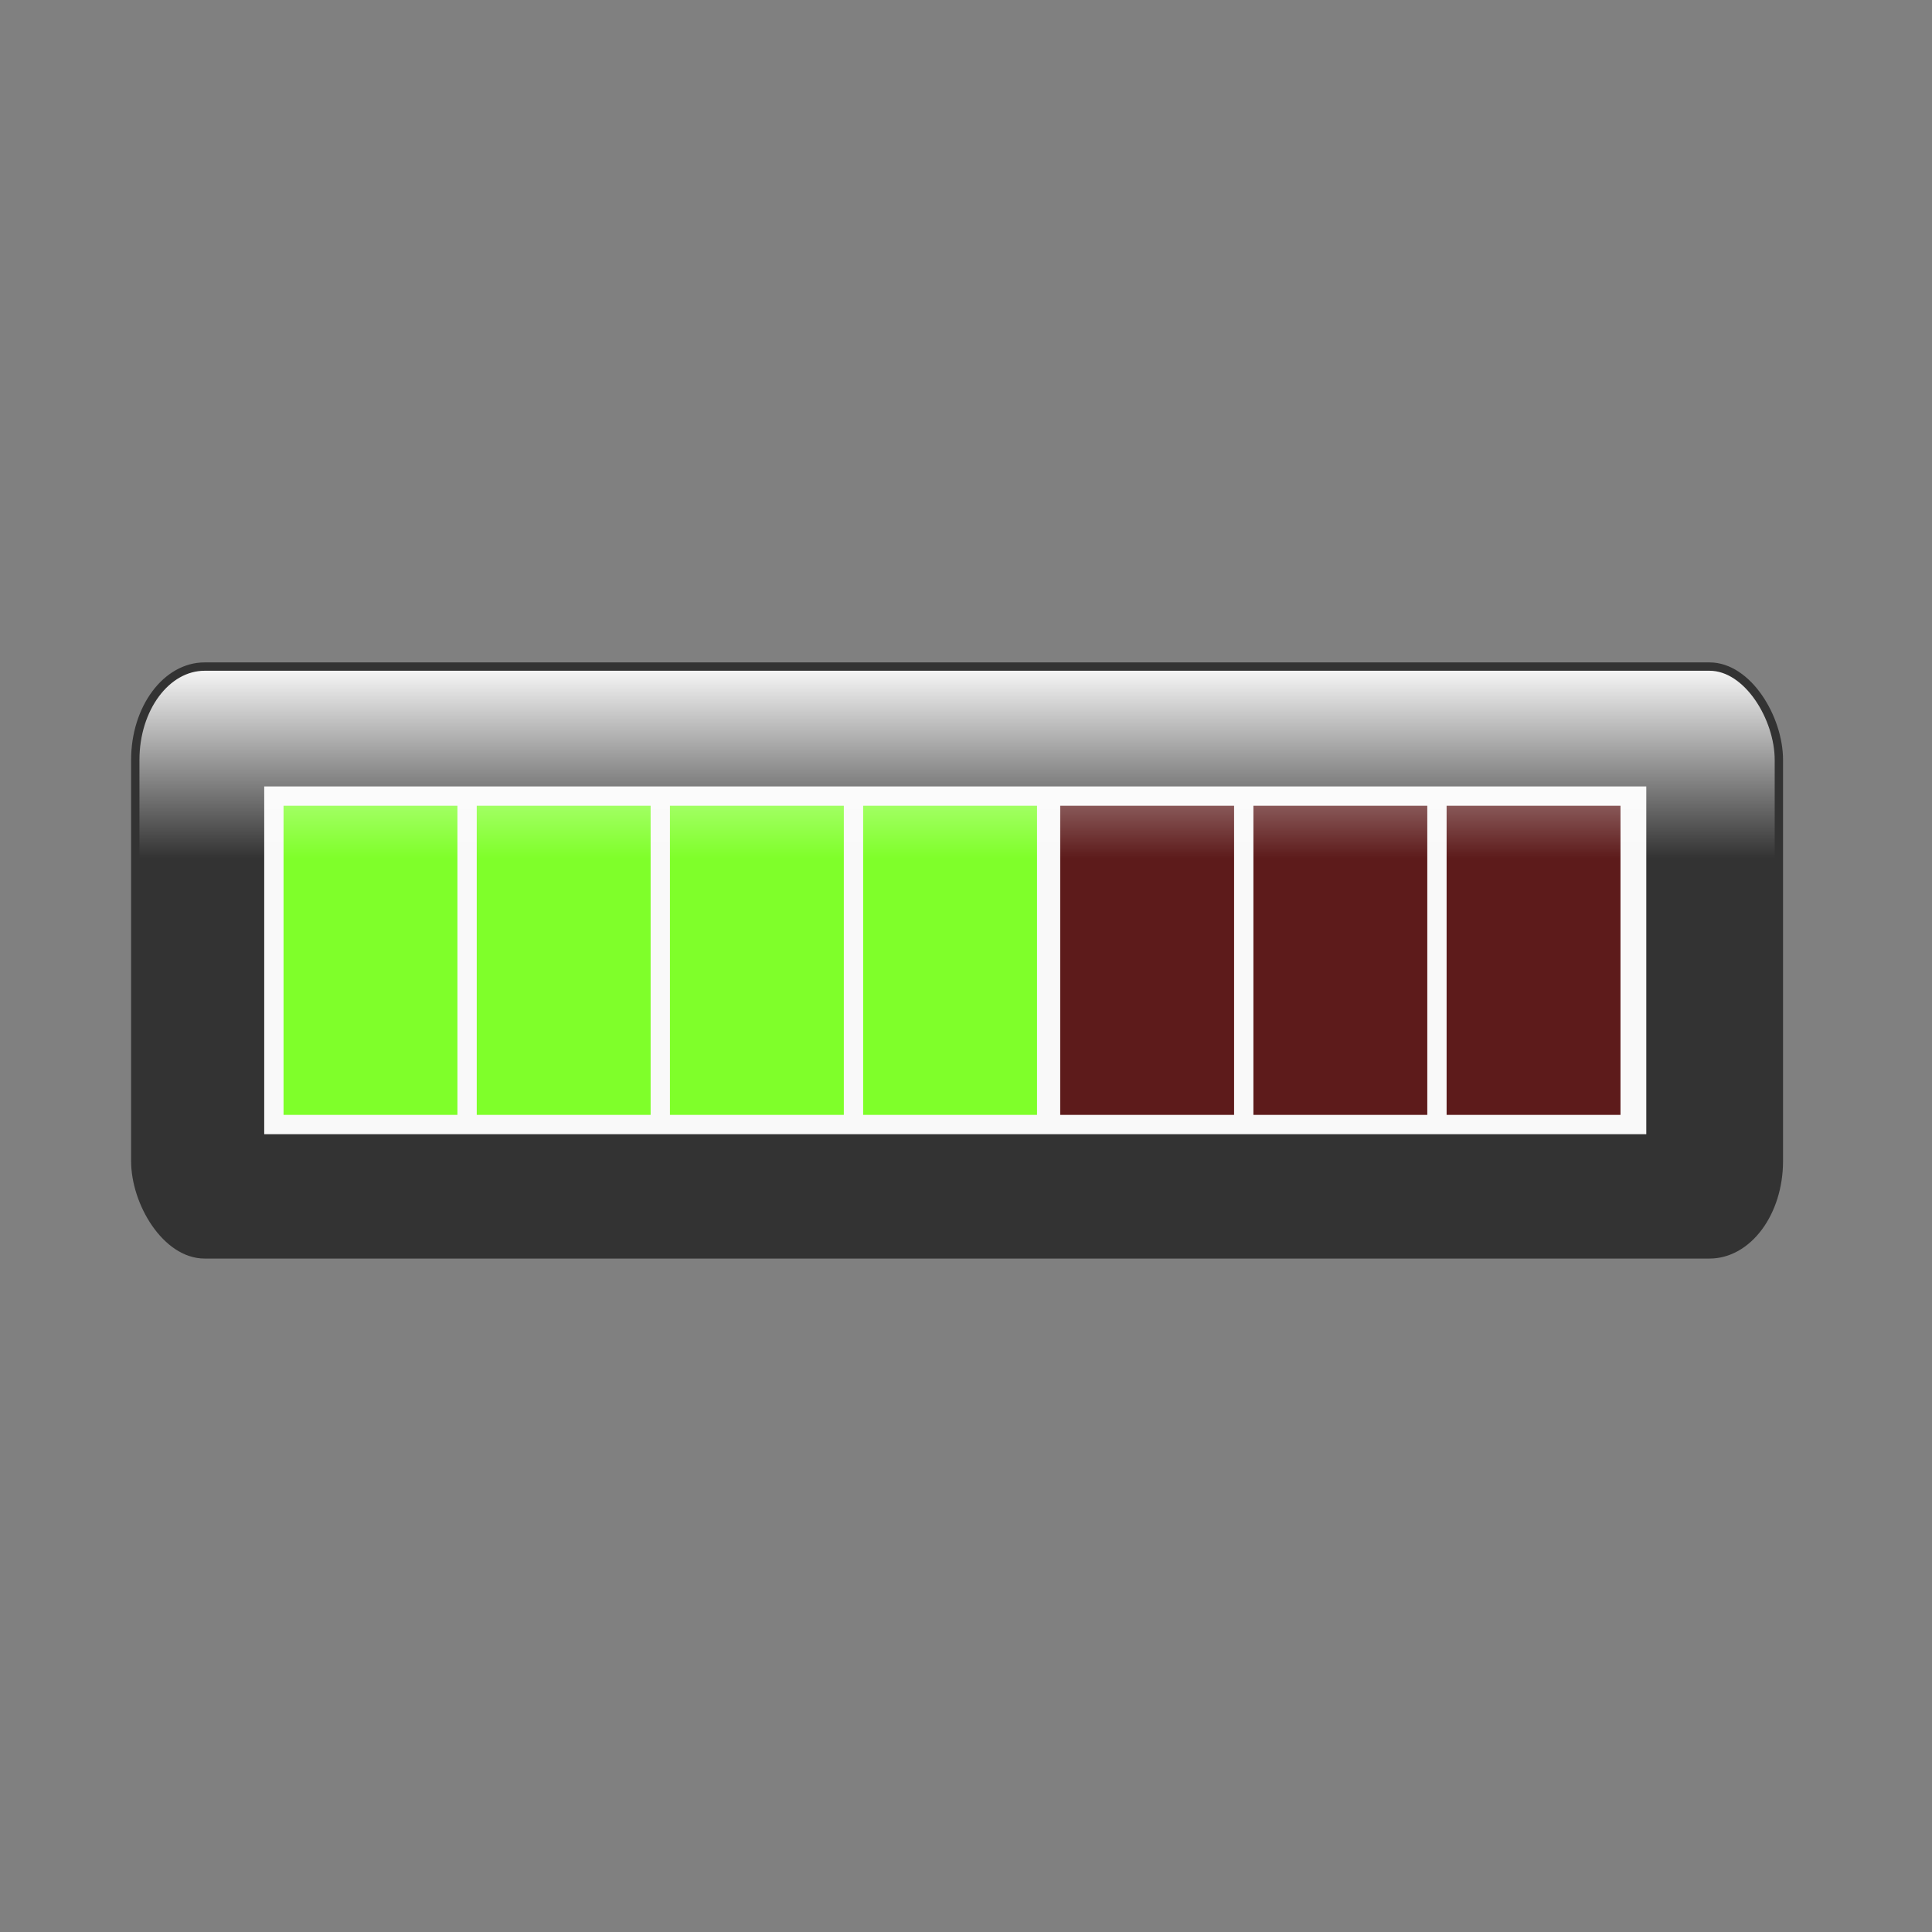 <?xml version="1.0" encoding="UTF-8" standalone="no"?>
<!-- Created with Inkscape (http://www.inkscape.org/) -->

<svg
   xmlns:dc="http://purl.org/dc/elements/1.1/"
   xmlns:cc="http://creativecommons.org/ns#"
   xmlns:rdf="http://www.w3.org/1999/02/22-rdf-syntax-ns#"
   xmlns:svg="http://www.w3.org/2000/svg"
   xmlns="http://www.w3.org/2000/svg"
   xmlns:sodipodi="http://sodipodi.sourceforge.net/DTD/sodipodi-0.dtd"
   xmlns:inkscape="http://www.inkscape.org/namespaces/inkscape"
   id="svg3108"
   sodipodi:docname="get_update.svg"
   viewBox="0 0 100 100"
   version="1.1"
   inkscape:version="1.0 (4035a4fb49, 2020-05-01)"
   width="100"
   height="100">
  <rect x="0" y="0" width="100" height="100" fill="#808080" stroke="none"/>
  <title
     id="title2835">Barre de progression</title>
  <defs
     id="defs3110">
    <linearGradient
       id="linearGradient3996"
       y2="-0.033"
       gradientUnits="userSpaceOnUse"
       y1="10.135"
       gradientTransform="matrix(0.744,0,0,1.002,150.266,318.791)"
       x2="49.245"
       x1="49.245"
       inkscape:collect="always">
      <stop
         id="stop3973-9"
         style="stop-color:#ffffff;stop-opacity:0"
         offset="0" />
      <stop
         id="stop3975-8"
         style="stop-color:#ffffff"
         offset="1" />
    </linearGradient>
  </defs>
  <sodipodi:namedview
     id="base"
     bordercolor="#666666"
     inkscape:pageshadow="2"
     inkscape:guide-bbox="true"
     pagecolor="#ffffff"
     inkscape:window-height="919"
     inkscape:window-maximized="0"
     inkscape:zoom="2.8"
     inkscape:window-x="16"
     showgrid="false"
     borderopacity="1.0"
     inkscape:current-layer="layer1"
     inkscape:cx="-62.581499"
     inkscape:cy="38.081014"
     showguides="true"
     inkscape:window-y="76"
     inkscape:window-width="1520"
     inkscape:pageopacity="0.0"
     inkscape:document-units="px"
     inkscape:document-rotation="0" />
  <g
     id="layer1"
     inkscape:label="Calque 1"
     inkscape:groupmode="layer"
     transform="translate(-143.45,-284.54)">
    <rect
       id="rect3951"
       style="fill:#333333;stroke-width:0.864"
       rx="3.589"
       ry="4.832"
       height="30.425"
       width="85.072"
       y="319.042"
       x="150.452" />
    <rect
       id="rect3916"
       style="fill:#f9f9f9;stroke-width:0.842"
       height="18"
       width="71.536"
       y="325.246"
       x="157.126" />
    <g
       id="g3939"
       transform="translate(6.786,34.286)">
      <rect
         id="rect3896"
         style="fill:#7fff2a"
         height="16"
         width="9"
         y="291.96"
         x="151.34" />
      <rect
         id="rect3898"
         style="fill:#7fff2a"
         height="16"
         width="9"
         y="291.96"
         x="161.34" />
      <rect
         id="rect3900"
         style="fill:#7fff2a"
         height="16"
         width="9"
         y="291.96"
         x="171.34" />
      <rect
         id="rect3902"
         style="fill:#7fff2a"
         height="16"
         width="9"
         y="291.96"
         x="181.34" />
      <rect
         id="rect3910"
         style="fill:#5d1b1b"
         height="16"
         width="9"
         y="291.96"
         x="191.54" />
      <rect
         id="rect3912"
         style="fill:#5d1b1b"
         height="16"
         width="9"
         y="291.96"
         x="201.54" />
      <rect
         id="rect3914"
         style="fill:#5d1b1b"
         height="16"
         width="9"
         y="291.96"
         x="211.54" />
    </g>
    <rect
       id="rect3953"
       style="fill:url(#linearGradient3996);stroke:#333333;stroke-width:0.432;stroke-linecap:round;stroke-linejoin:round"
       rx="3.589"
       ry="4.832"
       height="30.425"
       width="85.072"
       y="319.042"
       x="150.452" />
  </g>
</svg>
